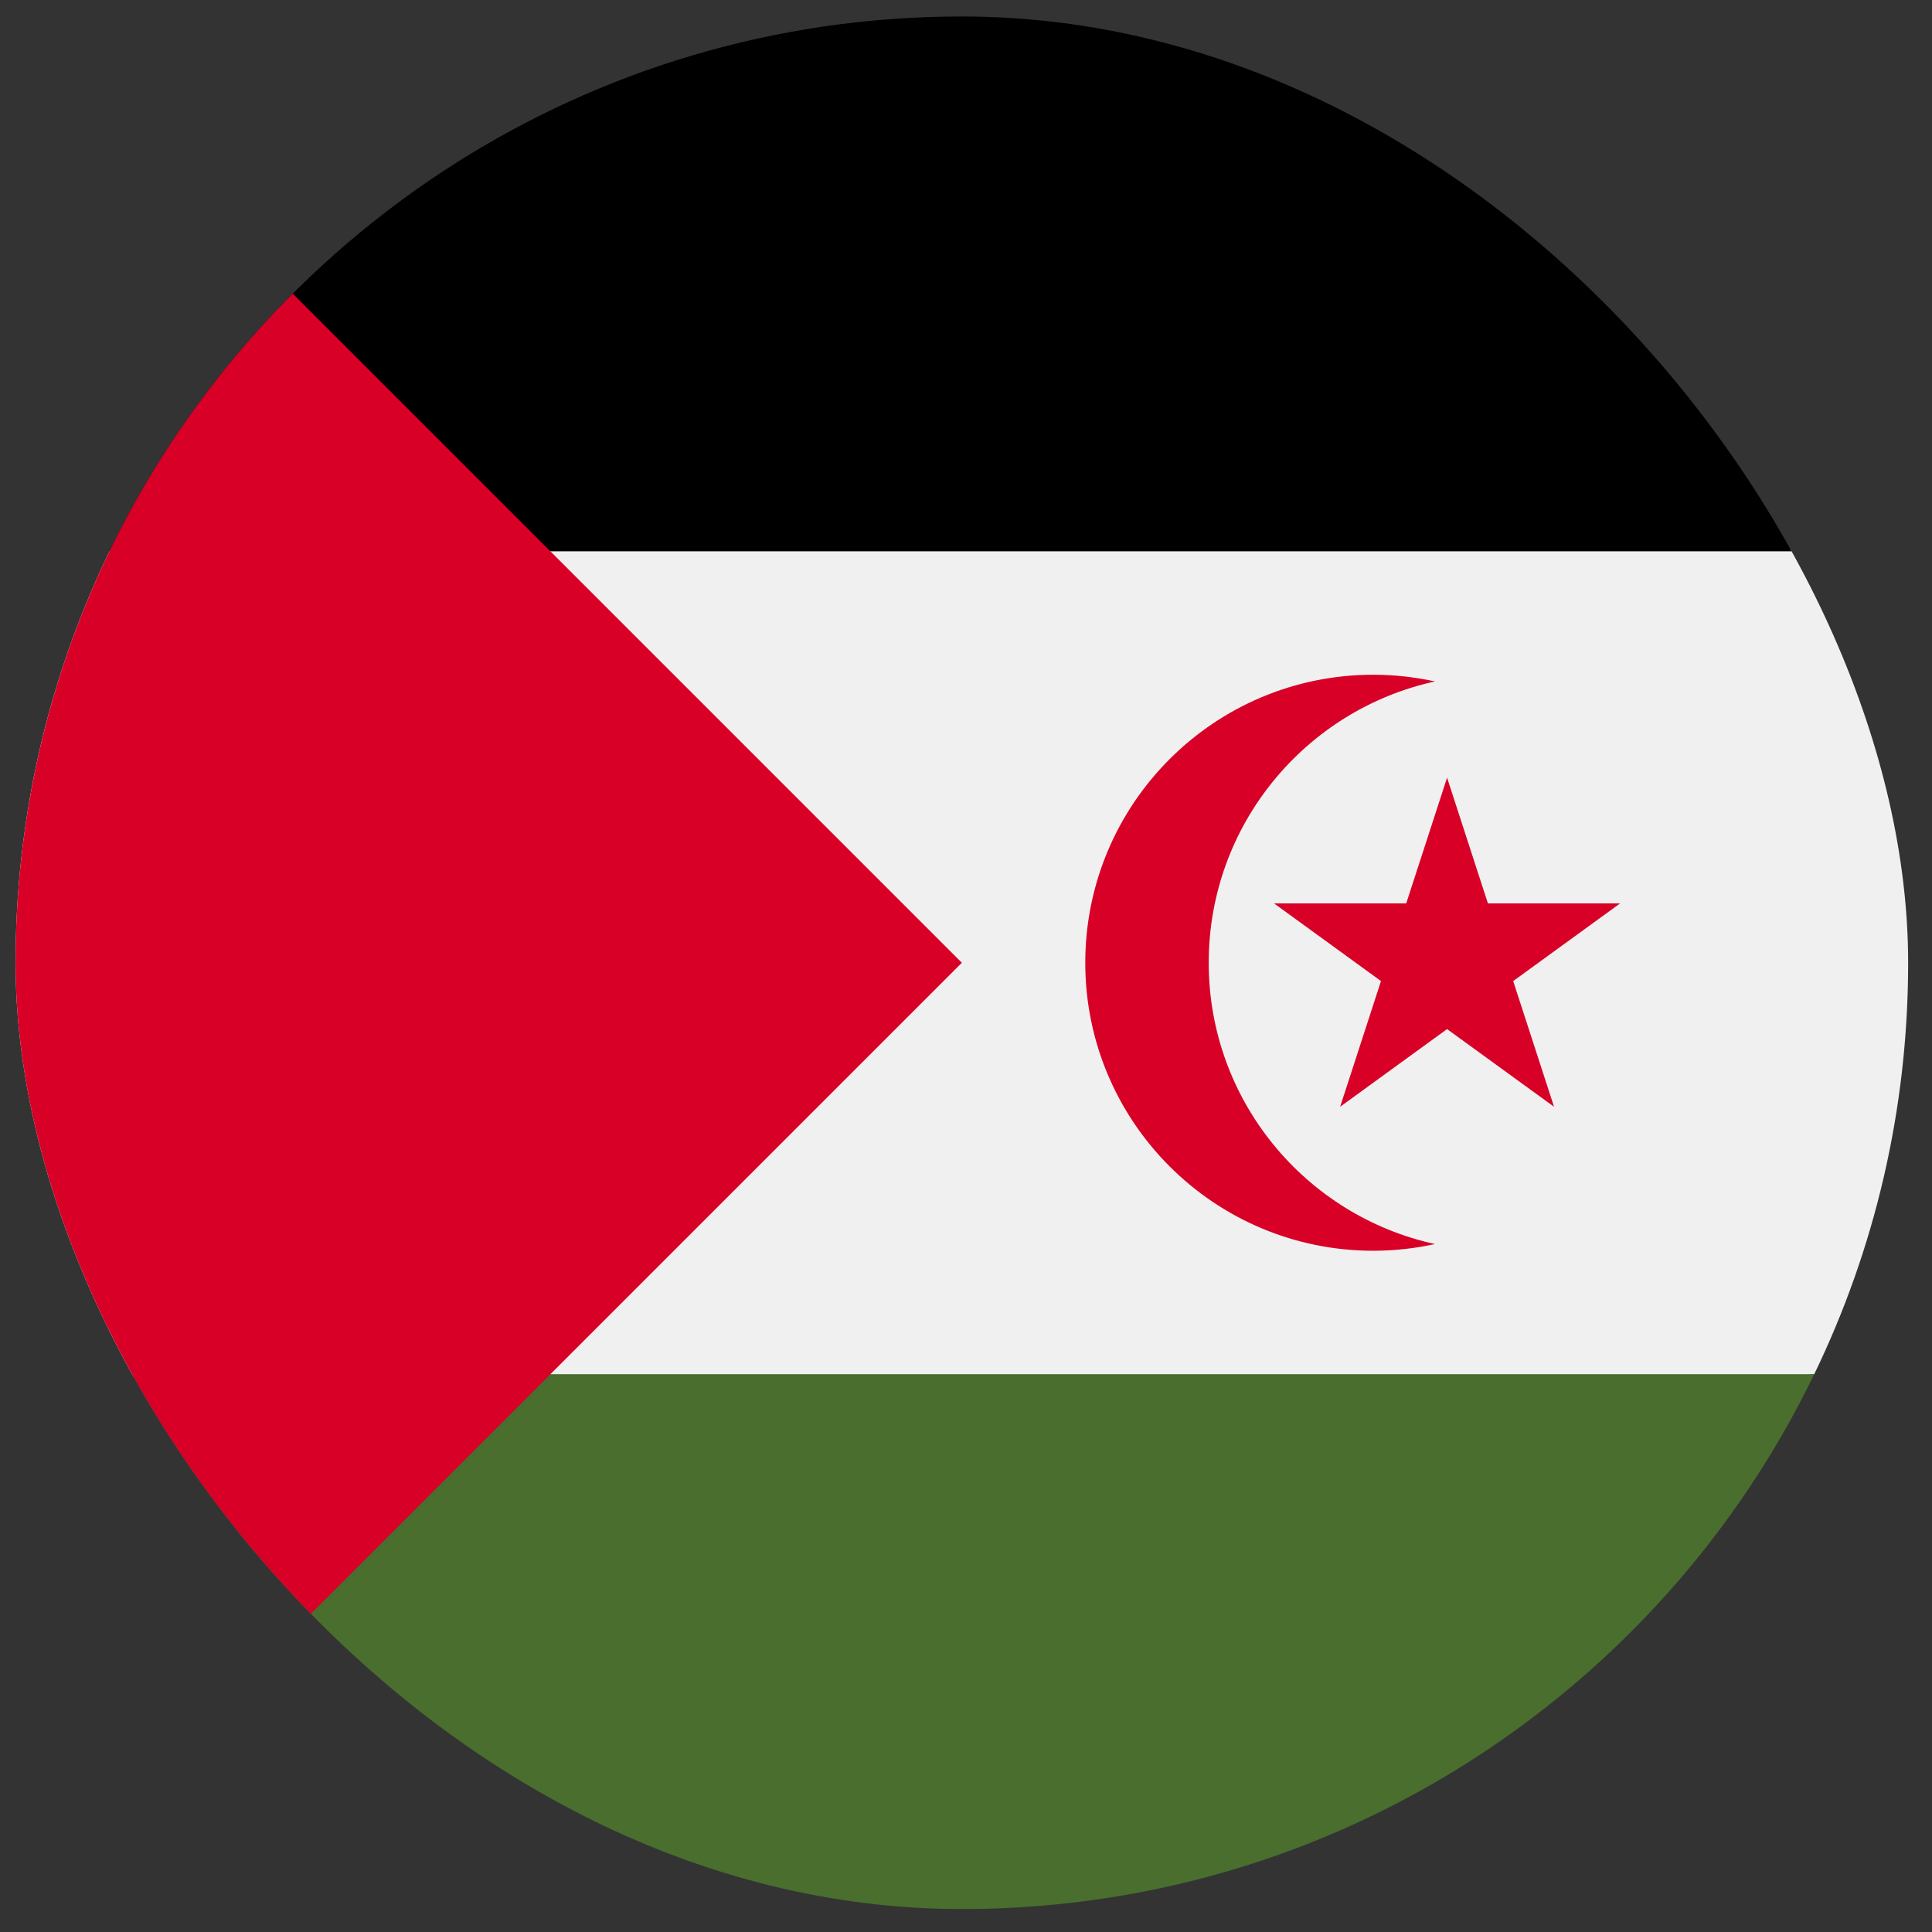 <svg width="49" height="49" viewBox="0 0 49 49" fill="none" xmlns="http://www.w3.org/2000/svg">
<rect x="0" y="0" width="49" height="49" fill="#333333" stroke="none"/>
<g clip-path="url(#clip0_2743_2052)">
<path d="M2.776 13.983C1.25 17.139 0.395 20.678 0.395 24.418C0.395 28.158 1.25 31.698 2.776 34.853L24.395 36.94L46.013 34.853C47.539 31.698 48.395 28.158 48.395 24.418C48.395 20.678 47.539 17.139 46.013 13.983L24.395 11.896L2.776 13.983Z" fill="#F0F0F0"/>
<path d="M2.777 34.853C6.659 42.881 14.88 48.419 24.395 48.419C33.91 48.419 42.131 42.881 46.013 34.853H2.777Z" fill="#496E2D"/>
<path d="M2.777 13.983H46.013C42.131 5.955 33.91 0.418 24.395 0.418C14.88 0.418 6.659 5.955 2.777 13.983Z" fill="black"/>
<path d="M7.424 7.447C-1.949 16.82 -1.949 32.016 7.424 41.389C11.297 37.515 15.022 33.79 24.395 24.418L7.424 7.447Z" fill="#D80027"/>
<path d="M30.656 24.418C30.656 20.921 33.113 18 36.395 17.283C35.891 17.173 35.367 17.113 34.83 17.113C30.796 17.113 27.525 20.384 27.525 24.418C27.525 28.452 30.796 31.722 34.83 31.722C35.367 31.722 35.891 31.662 36.395 31.552C33.113 30.835 30.656 27.914 30.656 24.418Z" fill="#D80027"/>
<path d="M36.701 19.723L37.737 22.912H41.09L38.378 24.882L39.414 28.07L36.701 26.1L33.989 28.07L35.025 24.882L32.312 22.912H35.665L36.701 19.723Z" fill="#D80027"/>
</g>
<defs>
<clipPath id="clip0_2743_2052">
<rect x="0.395" y="0.418" width="48" height="48" rx="24" fill="white"/>
</clipPath>
</defs>
</svg>
